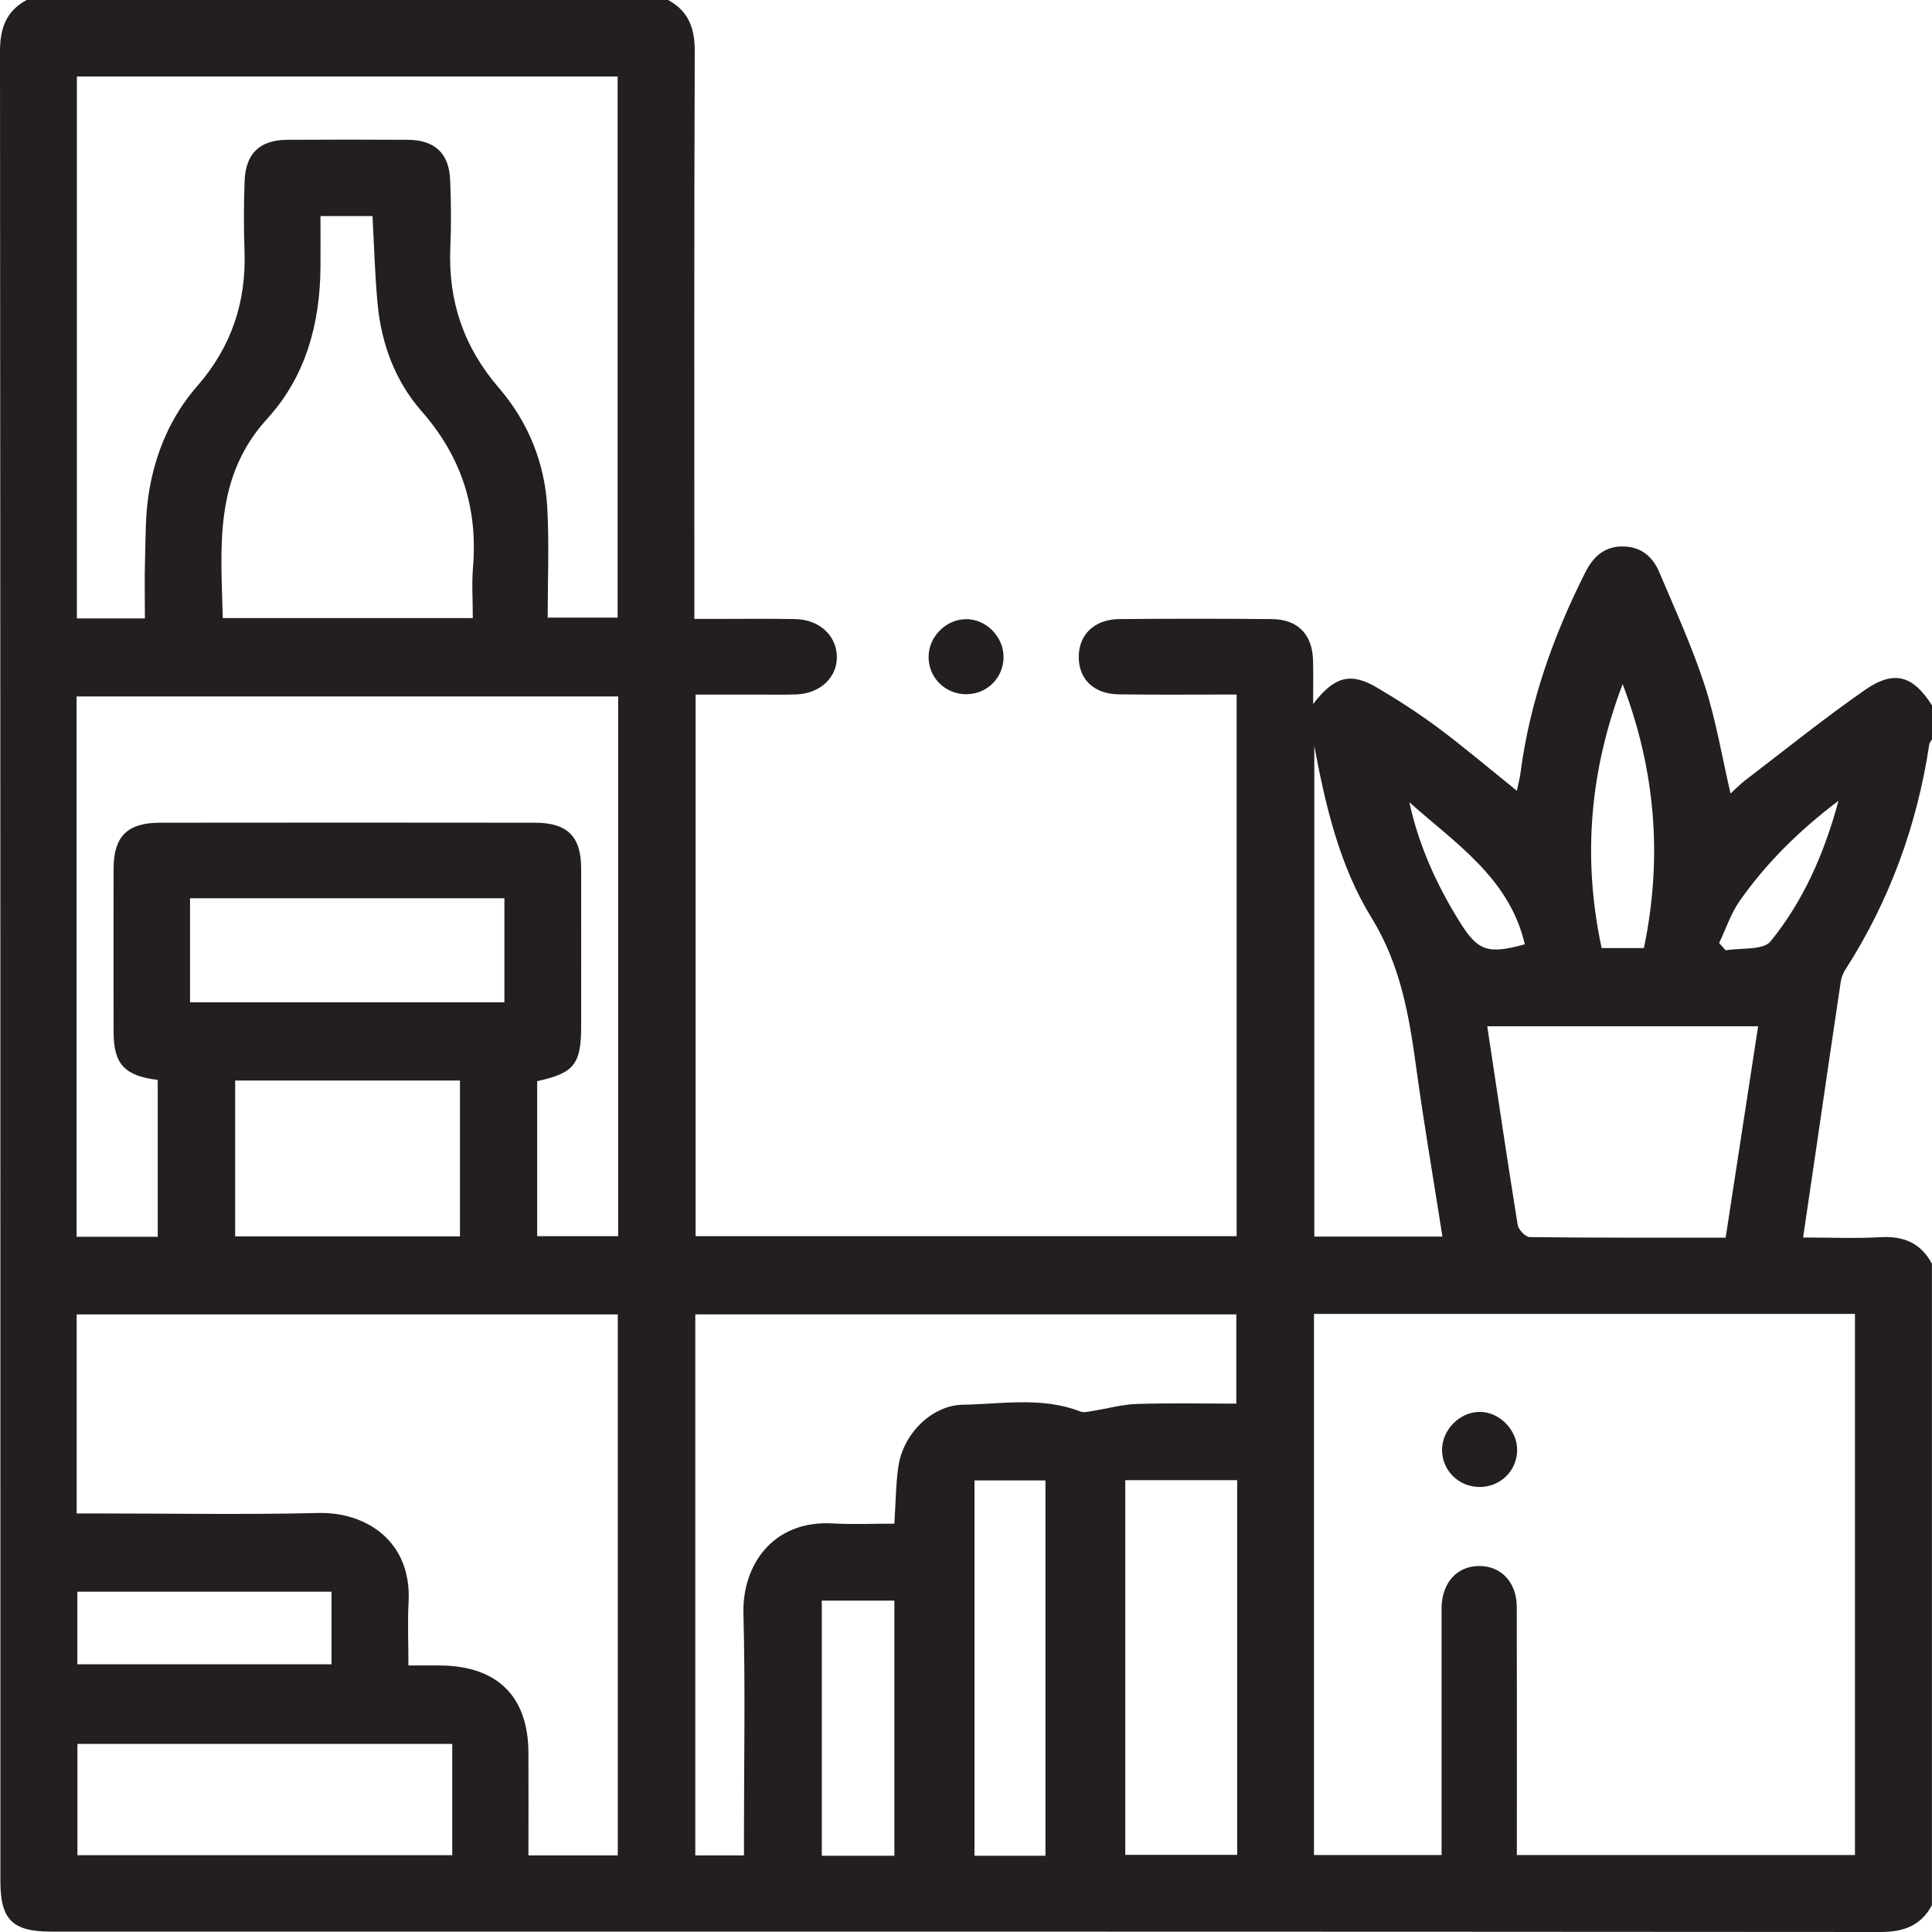 <svg width="25" height="25" viewBox="0 0 25 25" fill="none" xmlns="http://www.w3.org/2000/svg">
<path d="M24.999 16.355V24.654C24.855 24.919 24.633 25 24.334 25C16.443 24.994 8.551 24.995 0.66 24.995C0.16 24.995 0.005 24.84 0.005 24.34C0.005 16.448 0.006 8.556 0 0.665C0 0.366 0.079 0.143 0.345 0H8.645C8.911 0.143 8.991 0.366 8.99 0.665C8.981 3.016 8.985 5.367 8.985 7.718V8.009C9.088 8.009 9.152 8.009 9.217 8.009C9.575 8.009 9.933 8.004 10.291 8.011C10.602 8.016 10.825 8.224 10.829 8.496C10.834 8.767 10.611 8.976 10.3 8.986C10.138 8.991 9.975 8.988 9.812 8.988C9.54 8.988 9.267 8.988 9.001 8.988V15.996H16.002V8.987C15.484 8.987 14.982 8.992 14.479 8.985C14.154 8.981 13.957 8.788 13.959 8.498C13.96 8.211 14.162 8.014 14.484 8.011C15.144 8.005 15.803 8.005 16.461 8.011C16.797 8.015 16.983 8.212 16.991 8.549C16.995 8.721 16.992 8.893 16.992 9.11C17.268 8.748 17.481 8.697 17.823 8.9C18.095 9.061 18.363 9.234 18.616 9.423C18.959 9.679 19.286 9.957 19.628 10.232C19.646 10.148 19.667 10.069 19.677 9.989C19.797 9.078 20.101 8.225 20.513 7.408C20.615 7.206 20.758 7.068 21.004 7.071C21.238 7.075 21.387 7.205 21.471 7.404C21.676 7.889 21.897 8.37 22.059 8.869C22.205 9.319 22.282 9.79 22.393 10.268C22.459 10.208 22.515 10.15 22.578 10.101C23.093 9.707 23.6 9.299 24.132 8.928C24.512 8.665 24.755 8.741 25 9.128V9.568C24.988 9.589 24.968 9.608 24.965 9.63C24.807 10.68 24.451 11.656 23.877 12.55C23.847 12.596 23.827 12.652 23.819 12.706C23.71 13.428 23.606 14.15 23.5 14.873C23.446 15.245 23.39 15.618 23.332 16.013C23.687 16.013 24.012 16.028 24.335 16.009C24.636 15.992 24.857 16.087 25 16.354L24.999 16.355ZM17.003 24.004H18.654V23.721C18.654 22.802 18.654 21.882 18.654 20.963C18.654 20.906 18.653 20.849 18.654 20.793C18.664 20.475 18.856 20.265 19.14 20.264C19.423 20.263 19.625 20.473 19.627 20.79C19.63 21.775 19.628 22.758 19.628 23.743C19.628 23.83 19.628 23.916 19.628 24.004H24.003V17.002H17.003V24.004ZM7.994 24.009V17.009H0.992V19.584C1.091 19.584 1.178 19.584 1.266 19.584C2.218 19.584 3.17 19.601 4.121 19.578C4.723 19.563 5.331 19.932 5.287 20.734C5.273 20.999 5.285 21.265 5.285 21.551C5.45 21.551 5.579 21.55 5.708 21.551C6.443 21.562 6.837 21.957 6.838 22.686C6.84 23.123 6.838 23.561 6.838 24.009H7.993H7.994ZM1.875 8.002C1.875 7.73 1.869 7.479 1.877 7.229C1.885 6.944 1.881 6.656 1.926 6.377C2.009 5.864 2.207 5.39 2.552 4.996C2.992 4.492 3.187 3.913 3.164 3.25C3.153 2.949 3.154 2.648 3.165 2.347C3.178 1.986 3.359 1.812 3.716 1.809C4.237 1.806 4.758 1.806 5.279 1.809C5.625 1.812 5.81 1.982 5.825 2.326C5.837 2.618 5.84 2.912 5.827 3.205C5.798 3.894 6 4.491 6.455 5.019C6.835 5.46 7.051 5.991 7.082 6.575C7.107 7.043 7.087 7.514 7.087 7.992H7.992V0.99H0.995V8.002H1.875H1.875ZM2.041 16.004V13.974C1.611 13.922 1.471 13.768 1.47 13.358C1.469 12.65 1.468 11.942 1.47 11.235C1.471 10.823 1.65 10.646 2.067 10.646C3.685 10.644 5.304 10.644 6.923 10.646C7.34 10.646 7.519 10.822 7.52 11.234C7.522 11.917 7.52 12.601 7.52 13.284C7.52 13.772 7.426 13.888 6.951 13.99V15.996H7.999V9.012H0.991V16.004H2.04L2.041 16.004ZM9.627 24.01C9.627 23.908 9.627 23.82 9.627 23.733C9.627 22.781 9.645 21.829 9.62 20.878C9.604 20.263 9.991 19.669 10.777 19.713C11.041 19.728 11.307 19.716 11.573 19.716C11.591 19.444 11.591 19.208 11.625 18.976C11.685 18.561 12.049 18.185 12.46 18.177C12.966 18.168 13.483 18.072 13.981 18.265C14.027 18.283 14.089 18.265 14.142 18.257C14.332 18.227 14.522 18.173 14.713 18.167C15.14 18.154 15.569 18.163 15.998 18.163V17.008H8.997V24.009H9.626L9.627 24.01ZM6.118 7.998C6.118 7.758 6.103 7.545 6.121 7.336C6.184 6.566 5.968 5.904 5.452 5.317C5.116 4.933 4.936 4.453 4.887 3.94C4.851 3.562 4.841 3.183 4.82 2.796H4.147C4.147 3.026 4.149 3.244 4.147 3.461C4.141 4.192 3.954 4.876 3.458 5.418C2.763 6.18 2.86 7.084 2.883 7.998H6.118ZM19.245 13.28C19.377 14.151 19.502 15.002 19.639 15.851C19.649 15.912 19.74 16.007 19.795 16.008C20.632 16.018 21.469 16.015 22.33 16.015C22.471 15.101 22.609 14.198 22.75 13.28H19.246H19.245ZM16.009 19.153H14.561V24.002H16.009V19.153ZM5.852 22.566H1.002V24.006H5.852V22.566ZM17.007 9.654V16.001H18.665C18.55 15.265 18.426 14.546 18.327 13.824C18.234 13.143 18.124 12.487 17.747 11.875C17.334 11.206 17.153 10.43 17.007 9.654L17.007 9.654ZM5.952 13.982H3.043V15.999H5.952V13.982ZM2.459 11.623V12.97H6.527V11.623H2.459ZM13.528 24.013V19.157H12.61V24.013H13.528ZM4.29 21.536V20.597H1.001V21.536H4.29ZM11.573 24.013V20.712H10.634V24.013H11.573ZM20.997 8.852C20.575 9.962 20.473 11.092 20.725 12.268C20.829 12.268 20.918 12.268 21.006 12.268C21.094 12.268 21.18 12.268 21.272 12.268C21.518 11.085 21.418 9.958 20.997 8.852ZM18.237 10.381C18.36 10.946 18.593 11.457 18.895 11.939C19.123 12.303 19.251 12.353 19.731 12.219C19.531 11.36 18.832 10.913 18.237 10.381ZM22.246 12.203C22.274 12.235 22.302 12.266 22.33 12.297C22.529 12.263 22.815 12.299 22.911 12.181C23.331 11.664 23.602 11.058 23.79 10.362C23.273 10.753 22.855 11.17 22.512 11.657C22.397 11.821 22.333 12.021 22.245 12.203H22.246Z" fill="#231F20"/>
<path d="M12.512 8.983C12.236 8.988 12.015 8.773 12.016 8.5C12.016 8.243 12.235 8.019 12.491 8.012C12.755 8.005 12.987 8.235 12.986 8.503C12.985 8.768 12.777 8.979 12.511 8.983H12.512Z" fill="#231F20"/>
<path d="M19.144 19.241C18.877 19.241 18.662 19.03 18.66 18.765C18.658 18.508 18.88 18.277 19.136 18.27C19.398 18.262 19.636 18.502 19.632 18.769C19.628 19.034 19.413 19.242 19.144 19.242V19.241Z" fill="#231F20"/>
</svg>
